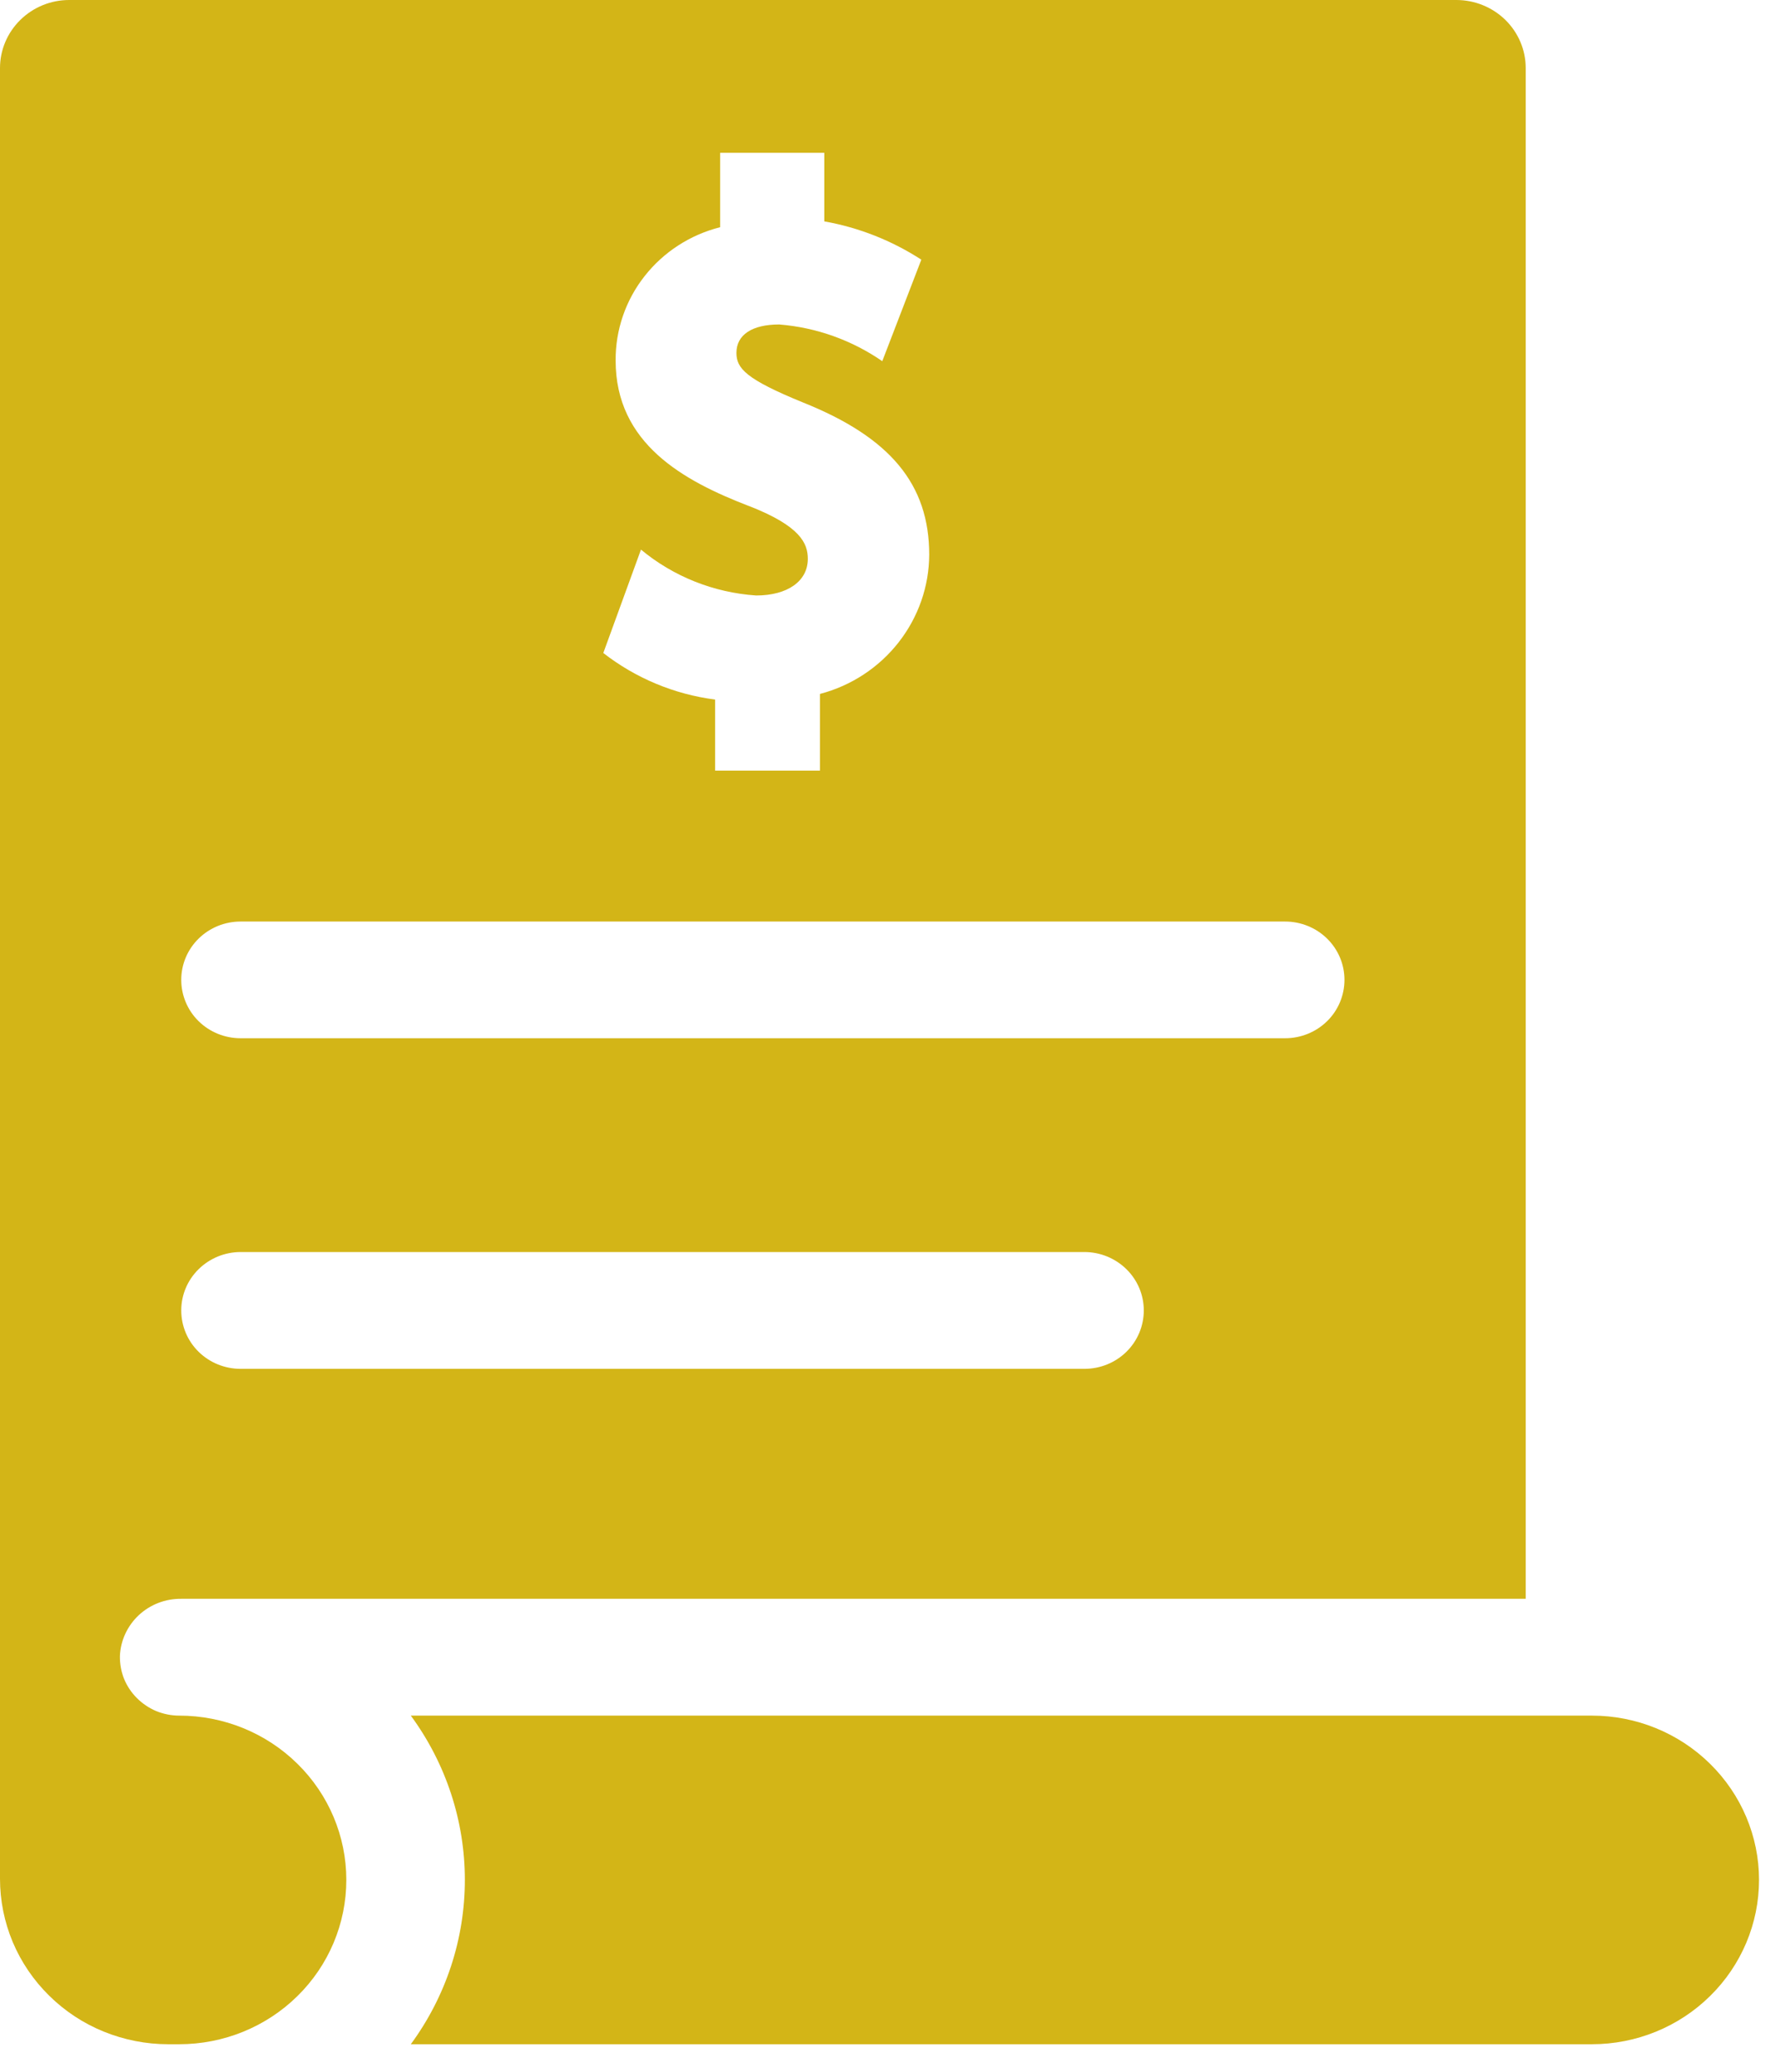 <svg width="18" height="21" viewBox="0 0 18 21" fill="none" xmlns="http://www.w3.org/2000/svg">
<path d="M4.166 20.721H16.143C16.592 20.721 17.023 20.546 17.341 20.233C17.659 19.921 17.838 19.497 17.838 19.055C17.838 18.614 17.659 18.19 17.341 17.878C17.023 17.565 16.592 17.39 16.143 17.39H4.166C4.522 17.875 4.714 18.457 4.714 19.055C4.714 19.654 4.522 20.236 4.166 20.721Z" fill="#D3B517"/>
<path d="M1.838 16.206H15.472V0.69C15.472 0.507 15.398 0.332 15.266 0.202C15.134 0.073 14.955 0 14.769 0L0.701 0C0.515 0 0.337 0.073 0.205 0.203C0.074 0.332 1.32841e-07 0.507 3.71868e-07 0.69V19.044C-0 19.264 0.044 19.482 0.129 19.685C0.215 19.889 0.341 20.074 0.499 20.229C0.657 20.385 0.845 20.509 1.052 20.593C1.259 20.677 1.481 20.721 1.705 20.721H1.817C2.267 20.721 2.698 20.546 3.016 20.233C3.334 19.921 3.512 19.497 3.512 19.055C3.512 18.614 3.334 18.19 3.016 17.878C2.698 17.565 2.267 17.39 1.817 17.39C1.737 17.39 1.658 17.374 1.584 17.344C1.511 17.313 1.444 17.268 1.388 17.212C1.332 17.156 1.288 17.09 1.258 17.017C1.229 16.944 1.215 16.866 1.216 16.787C1.222 16.63 1.291 16.481 1.407 16.372C1.523 16.264 1.677 16.204 1.838 16.206ZM7.594 5.129C6.927 4.872 6.243 4.495 6.243 3.654C6.241 3.345 6.344 3.044 6.536 2.8C6.728 2.555 6.998 2.38 7.303 2.303V1.549H8.359V2.244C8.71 2.306 9.045 2.439 9.343 2.632L8.947 3.661C8.638 3.448 8.278 3.319 7.902 3.289C7.626 3.289 7.468 3.394 7.468 3.577C7.468 3.735 7.566 3.844 8.144 4.08C9.029 4.434 9.423 4.91 9.423 5.622C9.422 5.944 9.312 6.257 9.112 6.512C8.912 6.767 8.632 6.951 8.315 7.034V7.811H7.252V7.091C6.838 7.038 6.446 6.874 6.118 6.619L6.5 5.571C6.829 5.844 7.238 6.007 7.668 6.036C7.986 6.036 8.192 5.891 8.192 5.665C8.192 5.51 8.12 5.333 7.593 5.128L7.594 5.129ZM2.44 9.341H13.032C13.191 9.341 13.345 9.403 13.458 9.514C13.571 9.625 13.634 9.775 13.634 9.932C13.634 10.089 13.571 10.24 13.458 10.351C13.345 10.462 13.191 10.524 13.032 10.524H2.44C2.28 10.524 2.127 10.462 2.014 10.351C1.901 10.24 1.838 10.089 1.838 9.932C1.838 9.775 1.901 9.625 2.014 9.514C2.127 9.403 2.28 9.341 2.44 9.341ZM2.44 12.691H10.997C11.157 12.691 11.31 12.754 11.423 12.865C11.536 12.976 11.599 13.126 11.599 13.283C11.599 13.44 11.536 13.591 11.423 13.702C11.31 13.813 11.157 13.875 10.997 13.875H2.44C2.28 13.875 2.127 13.813 2.014 13.702C1.901 13.591 1.838 13.44 1.838 13.283C1.838 13.126 1.901 12.976 2.014 12.865C2.127 12.754 2.28 12.691 2.44 12.691Z" fill="#D3B517"/>
</svg>

